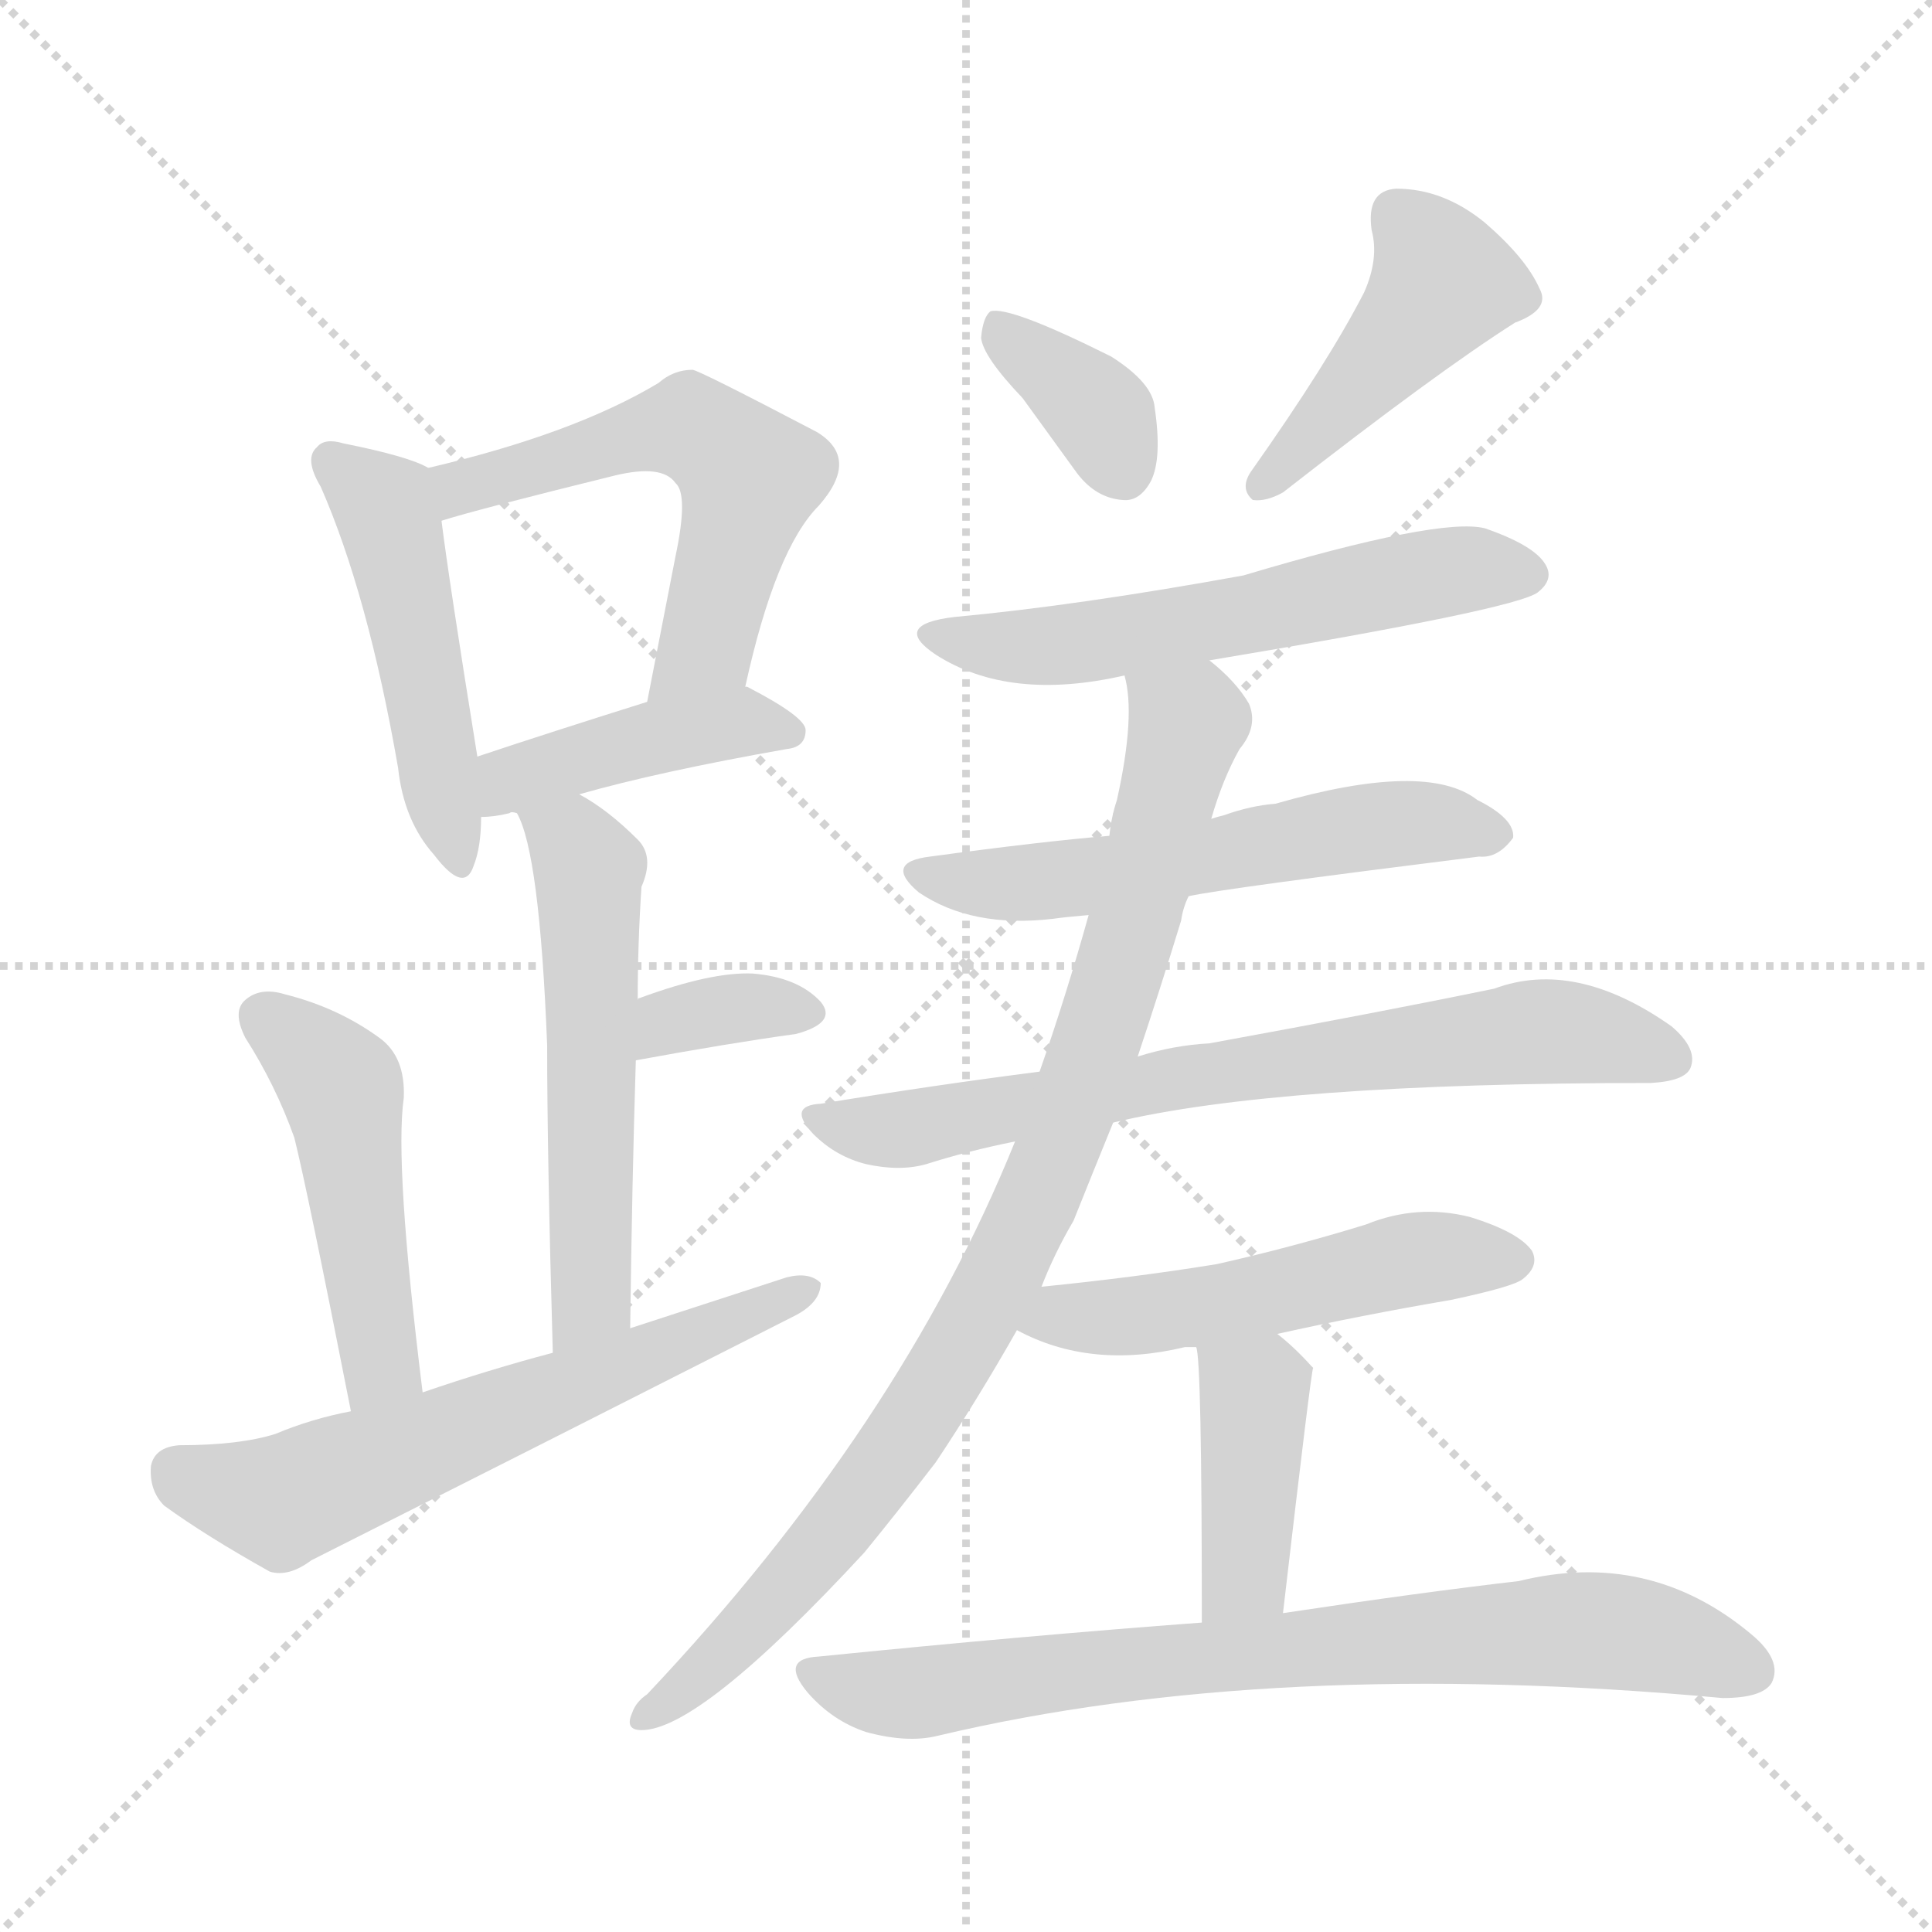 <svg version="1.1" viewBox="0 0 1024 1024" xmlns="http://www.w3.org/2000/svg">
  <g stroke="lightgray" stroke-dasharray="1,1" stroke-width="1" transform="scale(4, 4)">
    <line x1="0" y1="0" x2="256" y2="256"></line>
    <line x1="256" y1="0" x2="0" y2="256"></line>
    <line x1="128" y1="0" x2="128" y2="256"></line>
    <line x1="0" y1="128" x2="256" y2="128"></line>
  </g>
<g transform="scale(1, -1) translate(0, -900)">
   <style type="text/css">
    @keyframes keyframes0 {
      from {
       stroke: blue;
       stroke-dashoffset: 481;
       stroke-width: 128;
       }
       61% {
       animation-timing-function: step-end;
       stroke: blue;
       stroke-dashoffset: 0;
       stroke-width: 128;
       }
       to {
       stroke: black;
       stroke-width: 1024;
       }
       }
       #make-me-a-hanzi-animation-0 {
         animation: keyframes0 0.641s both;
         animation-delay: 0s;
         animation-timing-function: linear;
       }
    @keyframes keyframes1 {
      from {
       stroke: blue;
       stroke-dashoffset: 562;
       stroke-width: 128;
       }
       65% {
       animation-timing-function: step-end;
       stroke: blue;
       stroke-dashoffset: 0;
       stroke-width: 128;
       }
       to {
       stroke: black;
       stroke-width: 1024;
       }
       }
       #make-me-a-hanzi-animation-1 {
         animation: keyframes1 0.707s both;
         animation-delay: 0.641s;
         animation-timing-function: linear;
       }
    @keyframes keyframes2 {
      from {
       stroke: blue;
       stroke-dashoffset: 424;
       stroke-width: 128;
       }
       58% {
       animation-timing-function: step-end;
       stroke: blue;
       stroke-dashoffset: 0;
       stroke-width: 128;
       }
       to {
       stroke: black;
       stroke-width: 1024;
       }
       }
       #make-me-a-hanzi-animation-2 {
         animation: keyframes2 0.595s both;
         animation-delay: 1.349s;
         animation-timing-function: linear;
       }
    @keyframes keyframes3 {
      from {
       stroke: blue;
       stroke-dashoffset: 552;
       stroke-width: 128;
       }
       64% {
       animation-timing-function: step-end;
       stroke: blue;
       stroke-dashoffset: 0;
       stroke-width: 128;
       }
       to {
       stroke: black;
       stroke-width: 1024;
       }
       }
       #make-me-a-hanzi-animation-3 {
         animation: keyframes3 0.699s both;
         animation-delay: 1.944s;
         animation-timing-function: linear;
       }
    @keyframes keyframes4 {
      from {
       stroke: blue;
       stroke-dashoffset: 346;
       stroke-width: 128;
       }
       53% {
       animation-timing-function: step-end;
       stroke: blue;
       stroke-dashoffset: 0;
       stroke-width: 128;
       }
       to {
       stroke: black;
       stroke-width: 1024;
       }
       }
       #make-me-a-hanzi-animation-4 {
         animation: keyframes4 0.532s both;
         animation-delay: 2.643s;
         animation-timing-function: linear;
       }
    @keyframes keyframes5 {
      from {
       stroke: blue;
       stroke-dashoffset: 476;
       stroke-width: 128;
       }
       61% {
       animation-timing-function: step-end;
       stroke: blue;
       stroke-dashoffset: 0;
       stroke-width: 128;
       }
       to {
       stroke: black;
       stroke-width: 1024;
       }
       }
       #make-me-a-hanzi-animation-5 {
         animation: keyframes5 0.637s both;
         animation-delay: 3.175s;
         animation-timing-function: linear;
       }
    @keyframes keyframes6 {
      from {
       stroke: blue;
       stroke-dashoffset: 615;
       stroke-width: 128;
       }
       67% {
       animation-timing-function: step-end;
       stroke: blue;
       stroke-dashoffset: 0;
       stroke-width: 128;
       }
       to {
       stroke: black;
       stroke-width: 1024;
       }
       }
       #make-me-a-hanzi-animation-6 {
         animation: keyframes6 0.75s both;
         animation-delay: 3.812s;
         animation-timing-function: linear;
       }
    @keyframes keyframes7 {
      from {
       stroke: blue;
       stroke-dashoffset: 360;
       stroke-width: 128;
       }
       54% {
       animation-timing-function: step-end;
       stroke: blue;
       stroke-dashoffset: 0;
       stroke-width: 128;
       }
       to {
       stroke: black;
       stroke-width: 1024;
       }
       }
       #make-me-a-hanzi-animation-7 {
         animation: keyframes7 0.543s both;
         animation-delay: 4.562s;
         animation-timing-function: linear;
       }
    @keyframes keyframes8 {
      from {
       stroke: blue;
       stroke-dashoffset: 444;
       stroke-width: 128;
       }
       59% {
       animation-timing-function: step-end;
       stroke: blue;
       stroke-dashoffset: 0;
       stroke-width: 128;
       }
       to {
       stroke: black;
       stroke-width: 1024;
       }
       }
       #make-me-a-hanzi-animation-8 {
         animation: keyframes8 0.611s both;
         animation-delay: 5.105s;
         animation-timing-function: linear;
       }
    @keyframes keyframes9 {
      from {
       stroke: blue;
       stroke-dashoffset: 571;
       stroke-width: 128;
       }
       65% {
       animation-timing-function: step-end;
       stroke: blue;
       stroke-dashoffset: 0;
       stroke-width: 128;
       }
       to {
       stroke: black;
       stroke-width: 1024;
       }
       }
       #make-me-a-hanzi-animation-9 {
         animation: keyframes9 0.715s both;
         animation-delay: 5.717s;
         animation-timing-function: linear;
       }
    @keyframes keyframes10 {
      from {
       stroke: blue;
       stroke-dashoffset: 562;
       stroke-width: 128;
       }
       65% {
       animation-timing-function: step-end;
       stroke: blue;
       stroke-dashoffset: 0;
       stroke-width: 128;
       }
       to {
       stroke: black;
       stroke-width: 1024;
       }
       }
       #make-me-a-hanzi-animation-10 {
         animation: keyframes10 0.707s both;
         animation-delay: 6.431s;
         animation-timing-function: linear;
       }
    @keyframes keyframes11 {
      from {
       stroke: blue;
       stroke-dashoffset: 715;
       stroke-width: 128;
       }
       70% {
       animation-timing-function: step-end;
       stroke: blue;
       stroke-dashoffset: 0;
       stroke-width: 128;
       }
       to {
       stroke: black;
       stroke-width: 1024;
       }
       }
       #make-me-a-hanzi-animation-11 {
         animation: keyframes11 0.832s both;
         animation-delay: 7.139s;
         animation-timing-function: linear;
       }
    @keyframes keyframes12 {
      from {
       stroke: blue;
       stroke-dashoffset: 902;
       stroke-width: 128;
       }
       75% {
       animation-timing-function: step-end;
       stroke: blue;
       stroke-dashoffset: 0;
       stroke-width: 128;
       }
       to {
       stroke: black;
       stroke-width: 1024;
       }
       }
       #make-me-a-hanzi-animation-12 {
         animation: keyframes12 0.984s both;
         animation-delay: 7.971s;
         animation-timing-function: linear;
       }
    @keyframes keyframes13 {
      from {
       stroke: blue;
       stroke-dashoffset: 514;
       stroke-width: 128;
       }
       63% {
       animation-timing-function: step-end;
       stroke: blue;
       stroke-dashoffset: 0;
       stroke-width: 128;
       }
       to {
       stroke: black;
       stroke-width: 1024;
       }
       }
       #make-me-a-hanzi-animation-13 {
         animation: keyframes13 0.668s both;
         animation-delay: 8.955s;
         animation-timing-function: linear;
       }
    @keyframes keyframes14 {
      from {
       stroke: blue;
       stroke-dashoffset: 406;
       stroke-width: 128;
       }
       57% {
       animation-timing-function: step-end;
       stroke: blue;
       stroke-dashoffset: 0;
       stroke-width: 128;
       }
       to {
       stroke: black;
       stroke-width: 1024;
       }
       }
       #make-me-a-hanzi-animation-14 {
         animation: keyframes14 0.58s both;
         animation-delay: 9.623s;
         animation-timing-function: linear;
       }
    @keyframes keyframes15 {
      from {
       stroke: blue;
       stroke-dashoffset: 759;
       stroke-width: 128;
       }
       71% {
       animation-timing-function: step-end;
       stroke: blue;
       stroke-dashoffset: 0;
       stroke-width: 128;
       }
       to {
       stroke: black;
       stroke-width: 1024;
       }
       }
       #make-me-a-hanzi-animation-15 {
         animation: keyframes15 0.868s both;
         animation-delay: 10.203s;
         animation-timing-function: linear;
       }
</style>
<path d="M 227.0 652.0 Q 217.0 658.0 182.0 665.0 Q 172.0 668.0 168.0 663.0 Q 161.0 657.0 170.0 642.0 Q 195.0 585.0 211.0 493.0 Q 214.0 465.0 230.0 447.0 Q 246.0 426.0 251.0 441.0 Q 255.0 451.0 255.0 467.0 L 253.0 499.0 Q 238.0 592.0 234.0 624.0 C 231.0 650.0 231.0 650.0 227.0 652.0 Z" fill="lightgray"></path> 
<path d="M 395.0 536.0 Q 411.0 609.0 434.0 632.0 Q 456.0 657.0 433.0 671.0 Q 370.0 704.0 367.0 704.0 Q 357.0 704.0 349.0 697.0 Q 304.0 670.0 227.0 652.0 C 198.0 645.0 205.0 616.0 234.0 624.0 Q 253.0 630.0 326.0 648.0 Q 351.0 654.0 358.0 644.0 Q 365.0 638.0 358.0 605.0 Q 351.0 569.0 343.0 528.0 C 337.0 499.0 388.0 507.0 395.0 536.0 Z" fill="lightgray"></path> 
<path d="M 307.0 479.0 Q 349.0 491.0 417.0 503.0 Q 427.0 504.0 427.0 513.0 Q 427.0 520.0 396.0 536.0 L 395.0 536.0 L 343.0 528.0 Q 292.0 512.0 253.0 499.0 C 225.0 490.0 225.0 465.0 255.0 467.0 Q 262.0 467.0 270.0 469.0 Q 271.0 470.0 274.0 469.0 C 278.0 469.0 278.0 471.0 307.0 479.0 Z" fill="lightgray"></path> 
<path d="M 334.0 196.0 Q 335.0 274.0 337.0 338.0 L 338.0 370.0 Q 338.0 400.0 340.0 430.0 Q 347.0 446.0 338.0 455.0 Q 322.0 471.0 307.0 479.0 C 281.0 495.0 263.0 497.0 274.0 469.0 Q 286.0 448.0 290.0 346.0 Q 290.0 288.0 293.0 183.0 C 294.0 153.0 334.0 166.0 334.0 196.0 Z" fill="lightgray"></path> 
<path d="M 337.0 338.0 Q 386.0 347.0 422.0 352.0 Q 444.0 358.0 435.0 369.0 Q 423.0 382.0 399.0 384.0 Q 377.0 385.0 339.0 371.0 Q 338.0 371.0 338.0 370.0 C 312.0 355.0 307.0 333.0 337.0 338.0 Z" fill="lightgray"></path> 
<path d="M 224.0 162.0 Q 209.0 283.0 214.0 318.0 Q 215.0 340.0 201.0 350.0 Q 179.0 366.0 151.0 373.0 Q 138.0 377.0 130.0 370.0 Q 123.0 364.0 130.0 350.0 Q 146.0 325.0 156.0 297.0 Q 163.0 269.0 186.0 152.0 C 192.0 123.0 228.0 132.0 224.0 162.0 Z" fill="lightgray"></path> 
<path d="M 186.0 152.0 Q 165.0 148.0 146.0 140.0 Q 127.0 134.0 95.0 134.0 Q 82.0 133.0 80.0 123.0 Q 79.0 110.0 87.0 102.0 Q 109.0 86.0 143.0 67.0 Q 153.0 64.0 165.0 73.0 Q 292.0 137.0 422.0 203.0 Q 435.0 210.0 435.0 220.0 Q 429.0 226.0 417.0 223.0 Q 377.0 210.0 334.0 196.0 L 293.0 183.0 Q 259.0 174.0 224.0 162.0 L 186.0 152.0 Z" fill="lightgray"></path> 
<path d="M 542.0 689.0 Q 555.0 671.0 571.0 649.0 Q 581.0 636.0 595.0 635.0 Q 604.0 634.0 610.0 645.0 Q 616.0 657.0 612.0 684.0 Q 611.0 697.0 589.0 711.0 Q 535.0 738.0 525.0 735.0 Q 521.0 732.0 520.0 721.0 Q 521.0 711.0 542.0 689.0 Z" fill="lightgray"></path> 
<path d="M 723.0 745.0 Q 704.0 708.0 663.0 650.0 Q 657.0 641.0 664.0 635.0 Q 671.0 634.0 680.0 639.0 Q 762.0 703.0 803.0 729.0 Q 822.0 736.0 816.0 747.0 Q 809.0 763.0 787.0 782.0 Q 765.0 800.0 740.0 800.0 Q 724.0 799.0 727.0 778.0 Q 731.0 763.0 723.0 745.0 Z" fill="lightgray"></path> 
<path d="M 641.0 550.0 Q 803.0 577.0 815.0 586.0 Q 824.0 593.0 819.0 601.0 Q 813.0 611.0 787.0 620.0 Q 763.0 626.0 659.0 595.0 Q 571.0 579.0 506.0 573.0 Q 472.0 569.0 496.0 553.0 Q 535.0 528.0 596.0 542.0 L 641.0 550.0 Z" fill="lightgray"></path> 
<path d="M 630.0 425.0 Q 648.0 429.0 784.0 446.0 Q 794.0 445.0 802.0 456.0 Q 803.0 466.0 783.0 476.0 Q 756.0 497.0 676.0 474.0 Q 663.0 473.0 649.0 468.0 Q 645.0 467.0 642.0 466.0 L 588.0 457.0 Q 552.0 454.0 493.0 446.0 Q 468.0 443.0 487.0 427.0 Q 515.0 408.0 558.0 413.0 Q 565.0 414.0 577.0 415.0 L 630.0 425.0 Z" fill="lightgray"></path> 
<path d="M 590.0 305.0 Q 677.0 326.0 875.0 326.0 Q 893.0 327.0 896.0 334.0 Q 900.0 344.0 886.0 356.0 Q 835.0 392.0 792.0 376.0 Q 734.0 364.0 641.0 347.0 Q 622.0 346.0 603.0 340.0 L 551.0 332.0 Q 496.0 325.0 435.0 315.0 Q 417.0 314.0 431.0 299.0 Q 443.0 287.0 459.0 283.0 Q 477.0 279.0 491.0 283.0 Q 513.0 290.0 538.0 295.0 L 590.0 305.0 Z" fill="lightgray"></path> 
<path d="M 552.0 218.0 Q 559.0 236.0 569.0 253.0 Q 579.0 278.0 590.0 305.0 L 603.0 340.0 Q 615.0 376.0 626.0 412.0 Q 627.0 419.0 630.0 425.0 L 642.0 466.0 Q 648.0 487.0 657.0 503.0 Q 667.0 515.0 662.0 527.0 Q 655.0 539.0 641.0 550.0 C 619.0 571.0 593.0 572.0 596.0 542.0 Q 602.0 521.0 592.0 476.0 Q 589.0 467.0 588.0 457.0 L 577.0 415.0 Q 565.0 372.0 551.0 332.0 L 538.0 295.0 Q 477.0 144.0 343.0 2.0 Q 337.0 -2.0 335.0 -8.0 Q 331.0 -17.0 340.0 -17.0 Q 371.0 -17.0 458.0 77.0 Q 476.0 99.0 496.0 125.0 Q 518.0 158.0 539.0 195.0 L 552.0 218.0 Z" fill="lightgray"></path> 
<path d="M 677.0 193.0 Q 722.0 203.0 769.0 211.0 Q 802.0 218.0 807.0 222.0 Q 816.0 229.0 812.0 237.0 Q 805.0 247.0 779.0 255.0 Q 751.0 262.0 724.0 251.0 Q 685.0 239.0 645.0 230.0 Q 602.0 223.0 552.0 218.0 C 522.0 215.0 512.0 208.0 539.0 195.0 Q 578.0 174.0 628.0 186.0 Q 629.0 186.0 634.0 186.0 L 677.0 193.0 Z" fill="lightgray"></path> 
<path d="M 680.0 45.0 Q 695.0 174.0 696.0 175.0 L 695.0 176.0 Q 686.0 186.0 677.0 193.0 C 654.0 212.0 629.0 216.0 634.0 186.0 Q 637.0 180.0 637.0 40.0 C 637.0 10.0 677.0 15.0 680.0 45.0 Z" fill="lightgray"></path> 
<path d="M 637.0 40.0 Q 543.0 33.0 434.0 22.0 Q 413.0 21.0 428.0 3.0 Q 441.0 -12.0 459.0 -18.0 Q 481.0 -24.0 497.0 -20.0 Q 674.0 22.0 913.0 0.0 Q 934.0 0.0 939.0 8.0 Q 945.0 20.0 928.0 34.0 Q 874.0 79.0 805.0 62.0 Q 753.0 56.0 680.0 45.0 L 637.0 40.0 Z" fill="lightgray"></path> 
      <clipPath id="make-me-a-hanzi-clip-0">
      <path d="M 227.0 652.0 Q 217.0 658.0 182.0 665.0 Q 172.0 668.0 168.0 663.0 Q 161.0 657.0 170.0 642.0 Q 195.0 585.0 211.0 493.0 Q 214.0 465.0 230.0 447.0 Q 246.0 426.0 251.0 441.0 Q 255.0 451.0 255.0 467.0 L 253.0 499.0 Q 238.0 592.0 234.0 624.0 C 231.0 650.0 231.0 650.0 227.0 652.0 Z" fill="lightgray"></path>
      </clipPath>
      <path clip-path="url(#make-me-a-hanzi-clip-0)" d="M 176.0 655.0 L 206.0 625.0 L 241.0 446.0 " fill="none" id="make-me-a-hanzi-animation-0" stroke-dasharray="353 706" stroke-linecap="round"></path>

      <clipPath id="make-me-a-hanzi-clip-1">
      <path d="M 395.0 536.0 Q 411.0 609.0 434.0 632.0 Q 456.0 657.0 433.0 671.0 Q 370.0 704.0 367.0 704.0 Q 357.0 704.0 349.0 697.0 Q 304.0 670.0 227.0 652.0 C 198.0 645.0 205.0 616.0 234.0 624.0 Q 253.0 630.0 326.0 648.0 Q 351.0 654.0 358.0 644.0 Q 365.0 638.0 358.0 605.0 Q 351.0 569.0 343.0 528.0 C 337.0 499.0 388.0 507.0 395.0 536.0 Z" fill="lightgray"></path>
      </clipPath>
      <path clip-path="url(#make-me-a-hanzi-clip-1)" d="M 236.0 632.0 L 245.0 642.0 L 342.0 671.0 L 365.0 674.0 L 387.0 660.0 L 397.0 647.0 L 378.0 571.0 L 372.0 555.0 L 349.0 535.0 " fill="none" id="make-me-a-hanzi-animation-1" stroke-dasharray="434 868" stroke-linecap="round"></path>

      <clipPath id="make-me-a-hanzi-clip-2">
      <path d="M 307.0 479.0 Q 349.0 491.0 417.0 503.0 Q 427.0 504.0 427.0 513.0 Q 427.0 520.0 396.0 536.0 L 395.0 536.0 L 343.0 528.0 Q 292.0 512.0 253.0 499.0 C 225.0 490.0 225.0 465.0 255.0 467.0 Q 262.0 467.0 270.0 469.0 Q 271.0 470.0 274.0 469.0 C 278.0 469.0 278.0 471.0 307.0 479.0 Z" fill="lightgray"></path>
      </clipPath>
      <path clip-path="url(#make-me-a-hanzi-clip-2)" d="M 262.0 473.0 L 271.0 487.0 L 340.0 508.0 L 396.0 518.0 L 418.0 512.0 " fill="none" id="make-me-a-hanzi-animation-2" stroke-dasharray="296 592" stroke-linecap="round"></path>

      <clipPath id="make-me-a-hanzi-clip-3">
      <path d="M 334.0 196.0 Q 335.0 274.0 337.0 338.0 L 338.0 370.0 Q 338.0 400.0 340.0 430.0 Q 347.0 446.0 338.0 455.0 Q 322.0 471.0 307.0 479.0 C 281.0 495.0 263.0 497.0 274.0 469.0 Q 286.0 448.0 290.0 346.0 Q 290.0 288.0 293.0 183.0 C 294.0 153.0 334.0 166.0 334.0 196.0 Z" fill="lightgray"></path>
      </clipPath>
      <path clip-path="url(#make-me-a-hanzi-clip-3)" d="M 280.0 468.0 L 304.0 452.0 L 312.0 439.0 L 314.0 222.0 L 309.0 204.0 L 298.0 192.0 " fill="none" id="make-me-a-hanzi-animation-3" stroke-dasharray="424 848" stroke-linecap="round"></path>

      <clipPath id="make-me-a-hanzi-clip-4">
      <path d="M 337.0 338.0 Q 386.0 347.0 422.0 352.0 Q 444.0 358.0 435.0 369.0 Q 423.0 382.0 399.0 384.0 Q 377.0 385.0 339.0 371.0 Q 338.0 371.0 338.0 370.0 C 312.0 355.0 307.0 333.0 337.0 338.0 Z" fill="lightgray"></path>
      </clipPath>
      <path clip-path="url(#make-me-a-hanzi-clip-4)" d="M 344.0 343.0 L 356.0 359.0 L 369.0 363.0 L 425.0 363.0 " fill="none" id="make-me-a-hanzi-animation-4" stroke-dasharray="218 436" stroke-linecap="round"></path>

      <clipPath id="make-me-a-hanzi-clip-5">
      <path d="M 224.0 162.0 Q 209.0 283.0 214.0 318.0 Q 215.0 340.0 201.0 350.0 Q 179.0 366.0 151.0 373.0 Q 138.0 377.0 130.0 370.0 Q 123.0 364.0 130.0 350.0 Q 146.0 325.0 156.0 297.0 Q 163.0 269.0 186.0 152.0 C 192.0 123.0 228.0 132.0 224.0 162.0 Z" fill="lightgray"></path>
      </clipPath>
      <path clip-path="url(#make-me-a-hanzi-clip-5)" d="M 140.0 361.0 L 181.0 322.0 L 200.0 194.0 L 200.0 174.0 L 190.0 164.0 " fill="none" id="make-me-a-hanzi-animation-5" stroke-dasharray="348 696" stroke-linecap="round"></path>

      <clipPath id="make-me-a-hanzi-clip-6">
      <path d="M 186.0 152.0 Q 165.0 148.0 146.0 140.0 Q 127.0 134.0 95.0 134.0 Q 82.0 133.0 80.0 123.0 Q 79.0 110.0 87.0 102.0 Q 109.0 86.0 143.0 67.0 Q 153.0 64.0 165.0 73.0 Q 292.0 137.0 422.0 203.0 Q 435.0 210.0 435.0 220.0 Q 429.0 226.0 417.0 223.0 Q 377.0 210.0 334.0 196.0 L 293.0 183.0 Q 259.0 174.0 224.0 162.0 L 186.0 152.0 Z" fill="lightgray"></path>
      </clipPath>
      <path clip-path="url(#make-me-a-hanzi-clip-6)" d="M 94.0 120.0 L 149.0 104.0 L 429.0 217.0 " fill="none" id="make-me-a-hanzi-animation-6" stroke-dasharray="487 974" stroke-linecap="round"></path>

      <clipPath id="make-me-a-hanzi-clip-7">
      <path d="M 542.0 689.0 Q 555.0 671.0 571.0 649.0 Q 581.0 636.0 595.0 635.0 Q 604.0 634.0 610.0 645.0 Q 616.0 657.0 612.0 684.0 Q 611.0 697.0 589.0 711.0 Q 535.0 738.0 525.0 735.0 Q 521.0 732.0 520.0 721.0 Q 521.0 711.0 542.0 689.0 Z" fill="lightgray"></path>
      </clipPath>
      <path clip-path="url(#make-me-a-hanzi-clip-7)" d="M 528.0 726.0 L 579.0 685.0 L 596.0 650.0 " fill="none" id="make-me-a-hanzi-animation-7" stroke-dasharray="232 464" stroke-linecap="round"></path>

      <clipPath id="make-me-a-hanzi-clip-8">
      <path d="M 723.0 745.0 Q 704.0 708.0 663.0 650.0 Q 657.0 641.0 664.0 635.0 Q 671.0 634.0 680.0 639.0 Q 762.0 703.0 803.0 729.0 Q 822.0 736.0 816.0 747.0 Q 809.0 763.0 787.0 782.0 Q 765.0 800.0 740.0 800.0 Q 724.0 799.0 727.0 778.0 Q 731.0 763.0 723.0 745.0 Z" fill="lightgray"></path>
      </clipPath>
      <path clip-path="url(#make-me-a-hanzi-clip-8)" d="M 741.0 785.0 L 765.0 750.0 L 682.0 653.0 L 667.0 643.0 " fill="none" id="make-me-a-hanzi-animation-8" stroke-dasharray="316 632" stroke-linecap="round"></path>

      <clipPath id="make-me-a-hanzi-clip-9">
      <path d="M 641.0 550.0 Q 803.0 577.0 815.0 586.0 Q 824.0 593.0 819.0 601.0 Q 813.0 611.0 787.0 620.0 Q 763.0 626.0 659.0 595.0 Q 571.0 579.0 506.0 573.0 Q 472.0 569.0 496.0 553.0 Q 535.0 528.0 596.0 542.0 L 641.0 550.0 Z" fill="lightgray"></path>
      </clipPath>
      <path clip-path="url(#make-me-a-hanzi-clip-9)" d="M 498.0 564.0 L 519.0 558.0 L 569.0 558.0 L 759.0 596.0 L 808.0 596.0 " fill="none" id="make-me-a-hanzi-animation-9" stroke-dasharray="443 886" stroke-linecap="round"></path>

      <clipPath id="make-me-a-hanzi-clip-10">
      <path d="M 630.0 425.0 Q 648.0 429.0 784.0 446.0 Q 794.0 445.0 802.0 456.0 Q 803.0 466.0 783.0 476.0 Q 756.0 497.0 676.0 474.0 Q 663.0 473.0 649.0 468.0 Q 645.0 467.0 642.0 466.0 L 588.0 457.0 Q 552.0 454.0 493.0 446.0 Q 468.0 443.0 487.0 427.0 Q 515.0 408.0 558.0 413.0 Q 565.0 414.0 577.0 415.0 L 630.0 425.0 Z" fill="lightgray"></path>
      </clipPath>
      <path clip-path="url(#make-me-a-hanzi-clip-10)" d="M 489.0 437.0 L 548.0 432.0 L 729.0 463.0 L 792.0 458.0 " fill="none" id="make-me-a-hanzi-animation-10" stroke-dasharray="434 868" stroke-linecap="round"></path>

      <clipPath id="make-me-a-hanzi-clip-11">
      <path d="M 590.0 305.0 Q 677.0 326.0 875.0 326.0 Q 893.0 327.0 896.0 334.0 Q 900.0 344.0 886.0 356.0 Q 835.0 392.0 792.0 376.0 Q 734.0 364.0 641.0 347.0 Q 622.0 346.0 603.0 340.0 L 551.0 332.0 Q 496.0 325.0 435.0 315.0 Q 417.0 314.0 431.0 299.0 Q 443.0 287.0 459.0 283.0 Q 477.0 279.0 491.0 283.0 Q 513.0 290.0 538.0 295.0 L 590.0 305.0 Z" fill="lightgray"></path>
      </clipPath>
      <path clip-path="url(#make-me-a-hanzi-clip-11)" d="M 433.0 307.0 L 468.0 300.0 L 688.0 339.0 L 814.0 353.0 L 886.0 339.0 " fill="none" id="make-me-a-hanzi-animation-11" stroke-dasharray="587 1174" stroke-linecap="round"></path>

      <clipPath id="make-me-a-hanzi-clip-12">
      <path d="M 552.0 218.0 Q 559.0 236.0 569.0 253.0 Q 579.0 278.0 590.0 305.0 L 603.0 340.0 Q 615.0 376.0 626.0 412.0 Q 627.0 419.0 630.0 425.0 L 642.0 466.0 Q 648.0 487.0 657.0 503.0 Q 667.0 515.0 662.0 527.0 Q 655.0 539.0 641.0 550.0 C 619.0 571.0 593.0 572.0 596.0 542.0 Q 602.0 521.0 592.0 476.0 Q 589.0 467.0 588.0 457.0 L 577.0 415.0 Q 565.0 372.0 551.0 332.0 L 538.0 295.0 Q 477.0 144.0 343.0 2.0 Q 337.0 -2.0 335.0 -8.0 Q 331.0 -17.0 340.0 -17.0 Q 371.0 -17.0 458.0 77.0 Q 476.0 99.0 496.0 125.0 Q 518.0 158.0 539.0 195.0 L 552.0 218.0 Z" fill="lightgray"></path>
      </clipPath>
      <path clip-path="url(#make-me-a-hanzi-clip-12)" d="M 604.0 539.0 L 629.0 516.0 L 628.0 511.0 L 584.0 354.0 L 535.0 232.0 L 475.0 131.0 L 437.0 80.0 L 342.0 -10.0 " fill="none" id="make-me-a-hanzi-animation-12" stroke-dasharray="774 1548" stroke-linecap="round"></path>

      <clipPath id="make-me-a-hanzi-clip-13">
      <path d="M 677.0 193.0 Q 722.0 203.0 769.0 211.0 Q 802.0 218.0 807.0 222.0 Q 816.0 229.0 812.0 237.0 Q 805.0 247.0 779.0 255.0 Q 751.0 262.0 724.0 251.0 Q 685.0 239.0 645.0 230.0 Q 602.0 223.0 552.0 218.0 C 522.0 215.0 512.0 208.0 539.0 195.0 Q 578.0 174.0 628.0 186.0 Q 629.0 186.0 634.0 186.0 L 677.0 193.0 Z" fill="lightgray"></path>
      </clipPath>
      <path clip-path="url(#make-me-a-hanzi-clip-13)" d="M 548.0 197.0 L 563.0 203.0 L 602.0 202.0 L 666.0 212.0 L 748.0 233.0 L 801.0 232.0 " fill="none" id="make-me-a-hanzi-animation-13" stroke-dasharray="386 772" stroke-linecap="round"></path>

      <clipPath id="make-me-a-hanzi-clip-14">
      <path d="M 680.0 45.0 Q 695.0 174.0 696.0 175.0 L 695.0 176.0 Q 686.0 186.0 677.0 193.0 C 654.0 212.0 629.0 216.0 634.0 186.0 Q 637.0 180.0 637.0 40.0 C 637.0 10.0 677.0 15.0 680.0 45.0 Z" fill="lightgray"></path>
      </clipPath>
      <path clip-path="url(#make-me-a-hanzi-clip-14)" d="M 641.0 186.0 L 665.0 158.0 L 660.0 66.0 L 643.0 53.0 " fill="none" id="make-me-a-hanzi-animation-14" stroke-dasharray="278 556" stroke-linecap="round"></path>

      <clipPath id="make-me-a-hanzi-clip-15">
      <path d="M 637.0 40.0 Q 543.0 33.0 434.0 22.0 Q 413.0 21.0 428.0 3.0 Q 441.0 -12.0 459.0 -18.0 Q 481.0 -24.0 497.0 -20.0 Q 674.0 22.0 913.0 0.0 Q 934.0 0.0 939.0 8.0 Q 945.0 20.0 928.0 34.0 Q 874.0 79.0 805.0 62.0 Q 753.0 56.0 680.0 45.0 L 637.0 40.0 Z" fill="lightgray"></path>
      </clipPath>
      <path clip-path="url(#make-me-a-hanzi-clip-15)" d="M 431.0 12.0 L 488.0 3.0 L 602.0 19.0 L 833.0 36.0 L 882.0 31.0 L 928.0 14.0 " fill="none" id="make-me-a-hanzi-animation-15" stroke-dasharray="631 1262" stroke-linecap="round"></path>

</g>
</svg>
